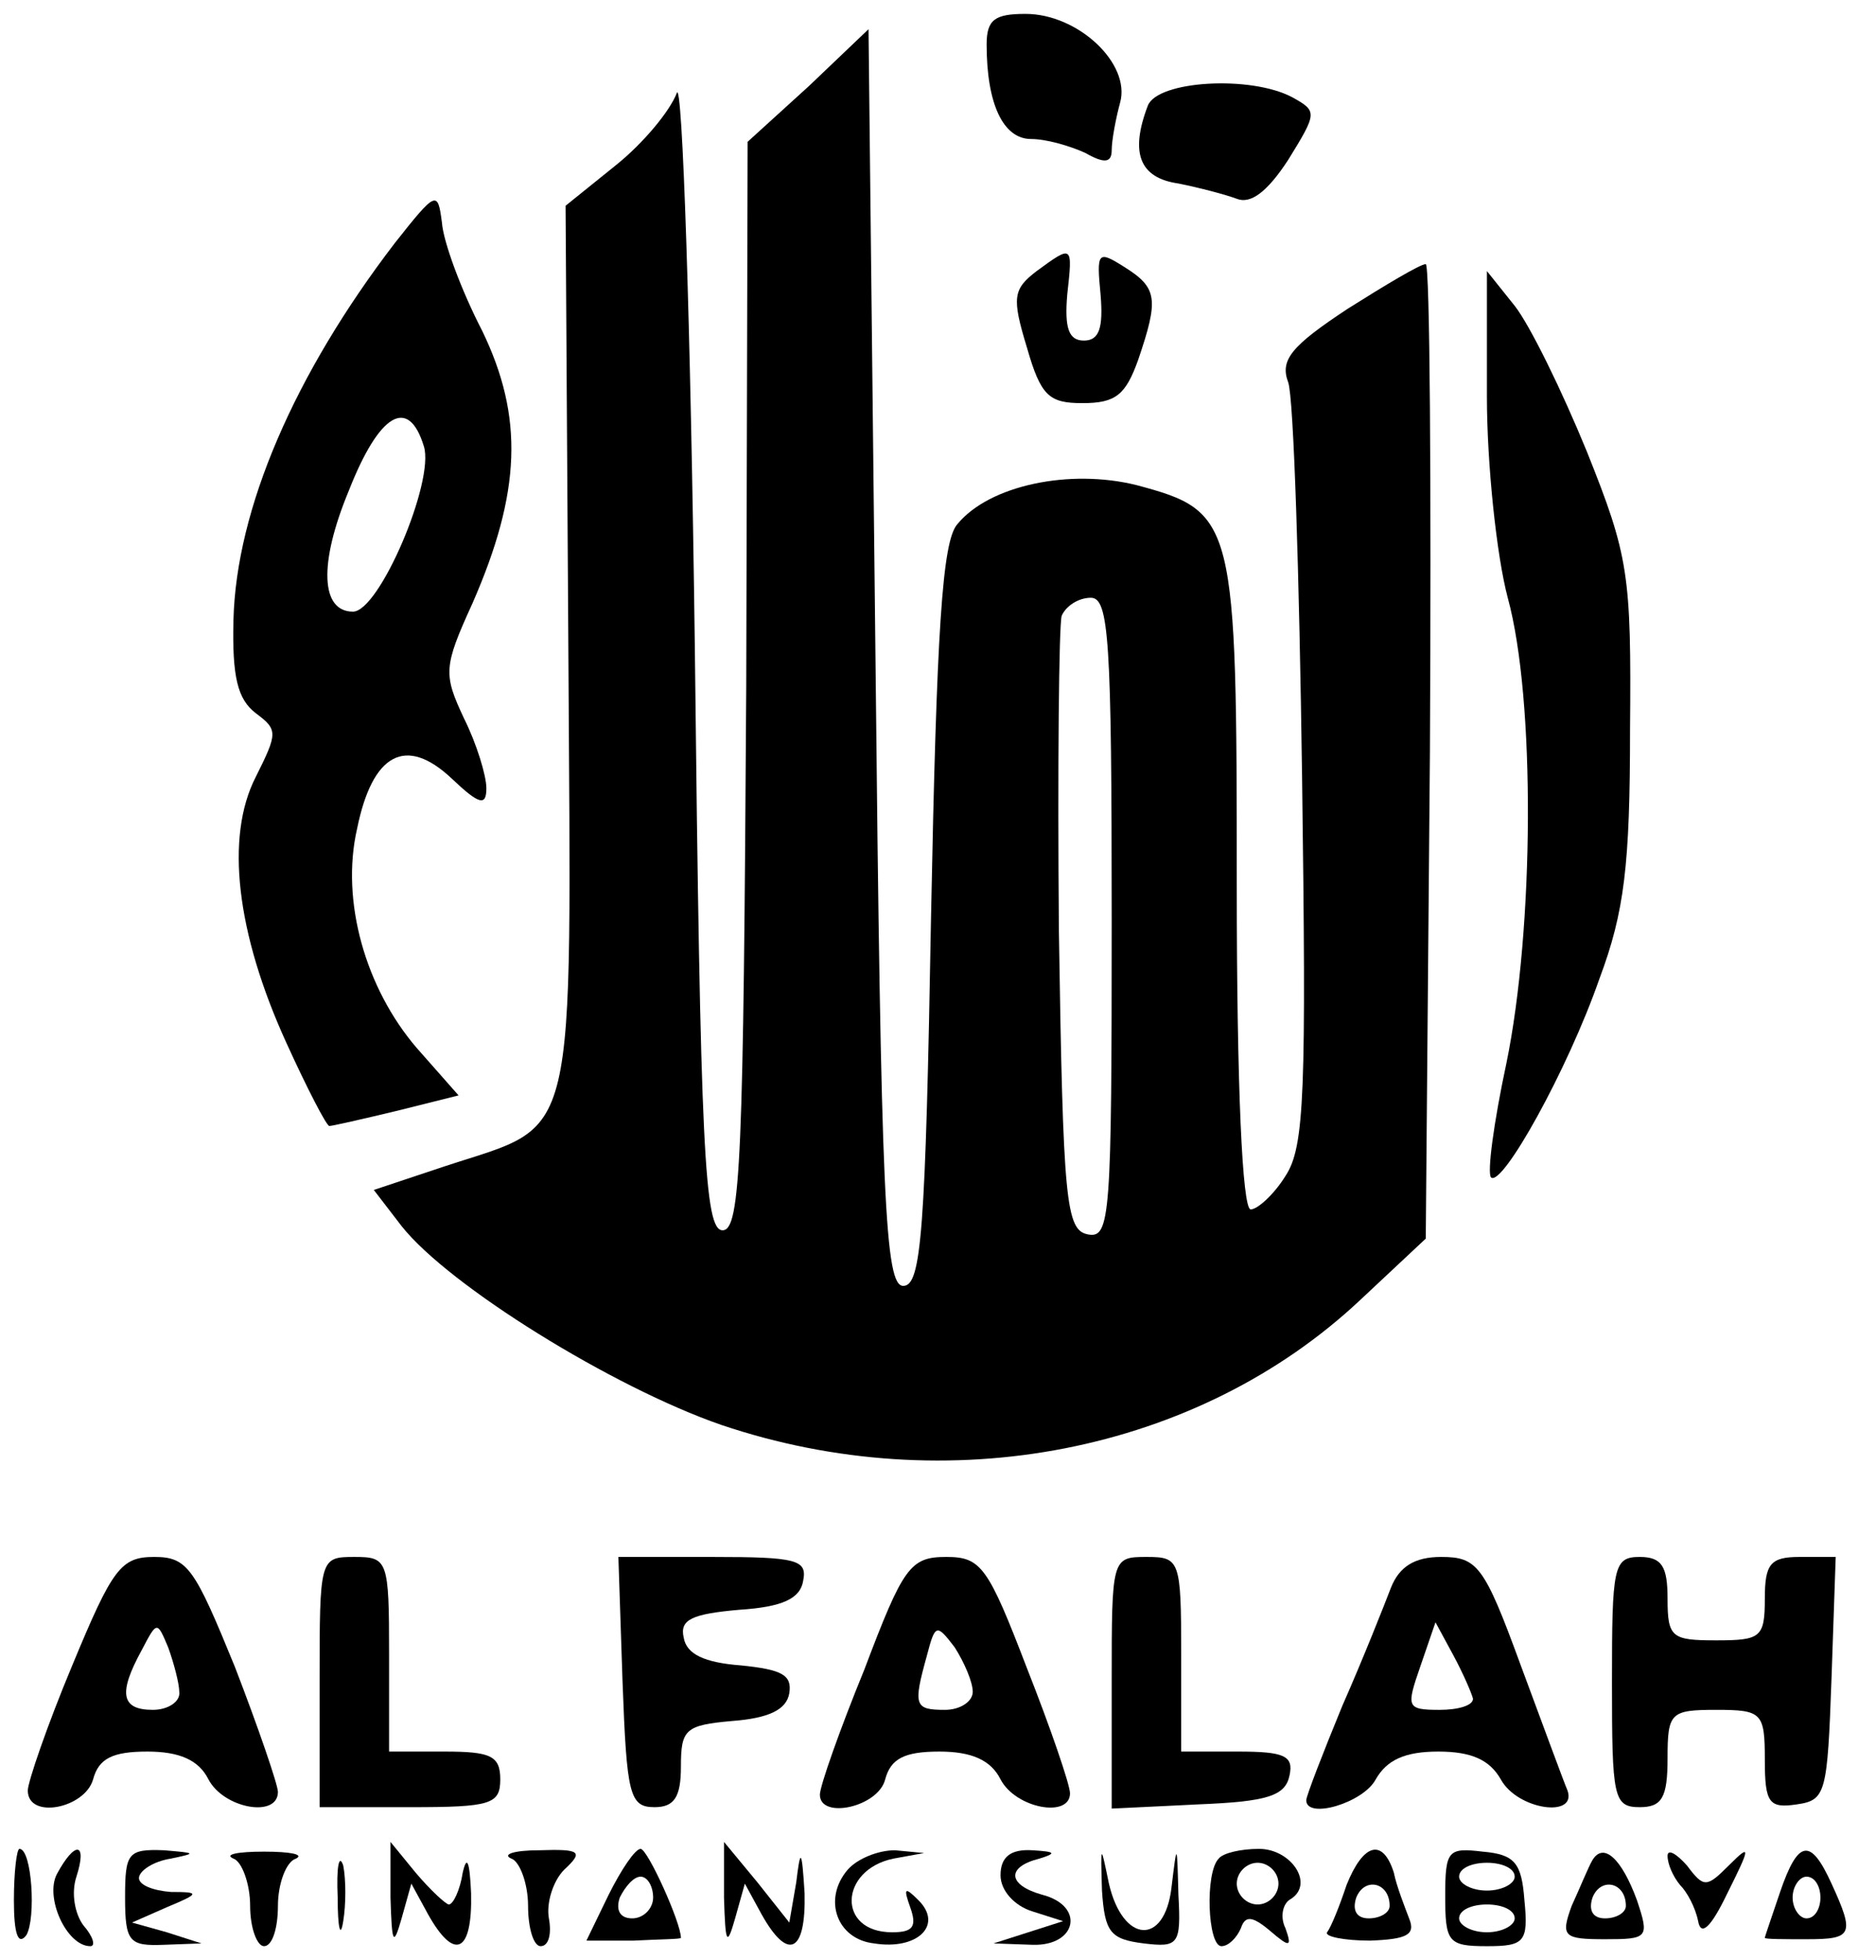 <?xml version="1.0" standalone="no"?>
<!DOCTYPE svg PUBLIC "-//W3C//DTD SVG 20010904//EN"
 "http://www.w3.org/TR/2001/REC-SVG-20010904/DTD/svg10.dtd">
<svg version="1.0" xmlns="http://www.w3.org/2000/svg"
 width="135pt" height="141pt" viewBox="0 0 135 141"
 preserveAspectRatio="xMidYMid meet">

<g transform="translate(0,141) scale(0.1,-0.1)"
fill="#000000" stroke="none">
<path d="M710 1378 c0 -43 12 -68 32 -68 11 0 28 -5 39 -10 14 -8 19 -7 19 2
0 7 3 23 6 34 8 28 -30 64 -68 64 -22 0 -28 -4 -28 -22z"/>
<path d="M582 1348 l-44 -40 -1 -392 c-2 -340 -4 -391 -17 -391 -13 0 -16 56
-20 420 -3 233 -9 410 -13 398 -5 -13 -24 -36 -44 -52 l-36 -29 2 -319 c2
-364 8 -340 -89 -372 l-51 -17 20 -26 c34 -43 152 -116 230 -143 163 -55 343
-20 460 90 l47 44 3 350 c1 193 0 351 -3 351 -4 0 -29 -15 -56 -32 -41 -27
-49 -37 -43 -53 4 -11 8 -139 10 -284 3 -226 2 -266 -12 -287 -8 -13 -20 -24
-25 -24 -6 0 -10 88 -10 233 0 263 -1 269 -72 288 -48 12 -106 0 -129 -28 -11
-12 -15 -77 -19 -282 -4 -228 -7 -266 -20 -266 -13 0 -16 59 -20 452 l-5 452
-43 -41z m218 -599 c0 -214 -1 -230 -17 -227 -16 3 -18 23 -21 218 -1 118 0
220 2 227 3 7 12 13 21 13 13 0 15 -30 15 -231z"/>
<path d="M826 1334 c-13 -34 -6 -52 22 -56 15 -3 34 -8 42 -11 10 -4 22 5 37
28 21 34 21 35 3 45 -30 16 -97 12 -104 -6z"/>
<path d="M284 1235 c-72 -94 -114 -191 -116 -271 -1 -41 3 -57 16 -67 16 -12
16 -14 0 -46 -22 -43 -14 -112 22 -191 15 -33 29 -60 31 -60 2 0 24 5 49 11
l44 11 -30 34 c-37 43 -55 106 -43 158 11 54 35 67 68 36 20 -19 25 -20 25 -7
0 9 -7 32 -16 50 -15 32 -15 37 6 83 35 80 37 134 7 196 -15 29 -28 64 -29 78
-3 23 -4 23 -34 -15z m21 -146 c8 -25 -32 -119 -51 -119 -23 0 -25 34 -3 87
22 56 43 68 54 32z"/>
<path d="M746 1215 c-17 -13 -18 -19 -7 -55 10 -35 16 -40 40 -40 24 0 31 6
40 31 15 44 14 52 -10 67 -19 12 -20 11 -17 -20 2 -24 -1 -33 -12 -33 -11 0
-14 9 -12 33 4 36 4 36 -22 17z"/>
<path d="M1070 1125 c0 -49 7 -115 15 -145 20 -73 19 -238 -1 -335 -9 -42 -14
-79 -11 -82 8 -7 55 77 78 143 18 48 22 82 22 179 1 112 -1 125 -31 200 -18
44 -41 91 -52 105 l-20 25 0 -90z"/>
<path d="M52 212 c-18 -43 -32 -84 -32 -90 0 -21 41 -13 47 8 4 15 14 20 39
20 23 0 37 -6 44 -20 11 -21 50 -28 50 -9 0 5 -14 46 -31 90 -29 71 -34 79
-58 79 -24 0 -30 -8 -59 -78z m77 -19 c1 -7 -8 -13 -19 -13 -23 0 -25 12 -8
43 11 21 11 21 19 2 4 -11 8 -26 8 -32z"/>
<path d="M230 200 l0 -90 65 0 c58 0 65 2 65 20 0 17 -7 20 -40 20 l-40 0 0
70 c0 68 -1 70 -25 70 -25 0 -25 -1 -25 -90z"/>
<path d="M448 200 c3 -81 5 -90 23 -90 14 0 19 7 19 29 0 27 3 30 37 33 26 2
39 8 41 20 2 13 -5 17 -35 20 -26 2 -39 8 -41 20 -3 13 6 17 40 20 31 2 44 8
46 21 3 15 -5 17 -65 17 l-68 0 3 -90z"/>
<path d="M622 209 c-18 -44 -32 -84 -32 -90 0 -18 42 -9 47 11 4 15 14 20 39
20 23 0 37 -6 44 -20 11 -21 50 -28 50 -10 0 6 -14 47 -31 90 -28 73 -33 80
-58 80 -26 0 -31 -7 -59 -81z m78 -16 c0 -7 -9 -13 -20 -13 -22 0 -23 3 -13
39 6 23 7 23 20 6 7 -11 13 -25 13 -32z"/>
<path d="M800 200 l0 -91 62 3 c50 2 63 6 66 21 3 14 -4 17 -37 17 l-41 0 0
70 c0 68 -1 70 -25 70 -25 0 -25 -1 -25 -90z"/>
<path d="M1001 268 c-5 -13 -20 -51 -35 -85 -14 -34 -26 -65 -26 -68 0 -14 41
-2 50 15 8 14 21 20 45 20 24 0 37 -6 45 -20 12 -22 55 -28 48 -8 -3 7 -18 48
-34 91 -26 71 -31 77 -57 77 -19 0 -30 -7 -36 -22z m59 -80 c0 -5 -11 -8 -24
-8 -24 0 -24 2 -14 31 l11 32 13 -24 c7 -13 13 -27 14 -31z"/>
<path d="M1160 200 c0 -83 1 -90 20 -90 16 0 20 7 20 35 0 33 2 35 35 35 33 0
35 -2 35 -36 0 -31 3 -35 23 -32 21 3 22 8 25 91 l3 87 -26 0 c-21 0 -25 -5
-25 -30 0 -28 -3 -30 -35 -30 -32 0 -35 2 -35 30 0 23 -4 30 -20 30 -19 0 -20
-7 -20 -90z"/>
<path d="M10 43 c0 -24 3 -33 9 -25 7 12 4 62 -5 62 -2 0 -4 -17 -4 -37z"/>
<path d="M41 62 c-9 -17 7 -52 24 -52 4 0 2 7 -5 15 -6 8 -9 23 -5 35 8 25 -1
26 -14 2z"/>
<path d="M90 45 c0 -32 3 -35 28 -34 l27 1 -25 8 -25 7 25 11 c24 10 24 11 3
11 -13 1 -23 5 -23 10 0 5 10 12 23 14 19 4 18 4 -5 6 -26 1 -28 -2 -28 -34z"/>
<path d="M168 73 c6 -2 12 -18 12 -34 0 -16 5 -29 10 -29 6 0 10 13 10 29 0
16 6 32 13 34 6 3 -4 5 -23 5 -19 0 -29 -2 -22 -5z"/>
<path d="M243 45 c0 -22 2 -30 4 -17 2 12 2 30 0 40 -3 9 -5 -1 -4 -23z"/>
<path d="M281 45 c1 -33 2 -36 8 -15 l7 25 12 -22 c19 -34 32 -28 31 15 -1 23
-3 28 -6 15 -2 -13 -7 -23 -10 -23 -2 0 -13 10 -24 23 l-18 22 0 -40z"/>
<path d="M368 73 c6 -2 12 -18 12 -34 0 -16 4 -29 9 -29 6 0 8 9 6 20 -2 11 3
27 11 35 14 13 12 15 -18 14 -18 0 -27 -3 -20 -6z"/>
<path d="M438 47 l-16 -33 34 0 c19 1 34 1 34 2 0 11 -24 64 -29 64 -4 0 -14
-15 -23 -33z m32 -2 c0 -8 -7 -15 -15 -15 -9 0 -12 6 -9 15 4 8 10 15 15 15 5
0 9 -7 9 -15z"/>
<path d="M521 45 c1 -33 2 -36 8 -15 l7 25 12 -22 c19 -34 32 -28 31 15 -2 32
-3 33 -6 8 l-5 -29 -23 29 -24 29 0 -40z"/>
<path d="M610 65 c-18 -21 -8 -50 19 -53 31 -5 50 13 32 31 -10 10 -11 9 -6
-5 5 -14 2 -18 -13 -18 -40 0 -38 45 1 53 l22 4 -21 2 c-12 0 -27 -6 -34 -14z"/>
<path d="M720 61 c0 -11 10 -22 23 -26 l22 -7 -25 -8 -25 -8 28 -1 c32 -1 38
28 7 36 -25 7 -26 20 -2 26 13 4 11 5 -5 6 -16 1 -23 -5 -23 -18z"/>
<path d="M793 50 c2 -30 6 -35 30 -38 25 -3 27 -1 25 35 -1 38 -1 38 -5 5 -5
-42 -35 -40 -45 3 -6 29 -6 29 -5 -5z"/>
<path d="M877 73 c-10 -10 -8 -63 2 -63 5 0 11 6 14 13 3 9 8 9 21 -2 14 -12
16 -12 11 2 -4 8 -2 18 4 21 17 11 0 36 -23 36 -13 0 -26 -3 -29 -7z m43 -18
c0 -8 -7 -15 -15 -15 -8 0 -15 7 -15 15 0 8 7 15 15 15 8 0 15 -7 15 -15z"/>
<path d="M969 54 c-5 -15 -11 -30 -14 -34 -2 -3 12 -6 31 -6 26 1 33 4 28 16
-3 8 -9 23 -11 33 -8 25 -22 21 -34 -9z m31 -15 c0 -5 -7 -9 -15 -9 -9 0 -12
6 -9 15 6 15 24 11 24 -6z"/>
<path d="M1040 46 c0 -33 2 -36 30 -36 27 0 30 3 27 33 -2 27 -7 33 -30 35
-25 3 -27 1 -27 -32z m50 14 c0 -5 -9 -10 -20 -10 -11 0 -20 5 -20 10 0 6 9
10 20 10 11 0 20 -4 20 -10z m0 -30 c0 -5 -9 -10 -20 -10 -11 0 -20 5 -20 10
0 6 9 10 20 10 11 0 20 -4 20 -10z"/>
<path d="M1146 72 c-3 -5 -9 -20 -15 -33 -8 -22 -6 -24 24 -24 31 0 32 1 23
28 -11 30 -24 42 -32 29z m24 -33 c0 -5 -7 -9 -15 -9 -9 0 -12 6 -9 15 6 15
24 11 24 -6z"/>
<path d="M1200 75 c0 -6 4 -15 9 -21 5 -5 11 -16 13 -26 2 -11 9 -5 21 20 17
34 17 36 1 20 -16 -16 -18 -16 -30 0 -8 9 -14 12 -14 7z"/>
<path d="M1281 49 c-6 -18 -11 -32 -11 -33 0 -1 14 -1 30 -1 33 0 35 3 18 40
-15 33 -24 32 -37 -6z m29 -4 c0 -8 -4 -15 -10 -15 -5 0 -10 7 -10 15 0 8 5
15 10 15 6 0 10 -7 10 -15z"/>
</g>
</svg>
